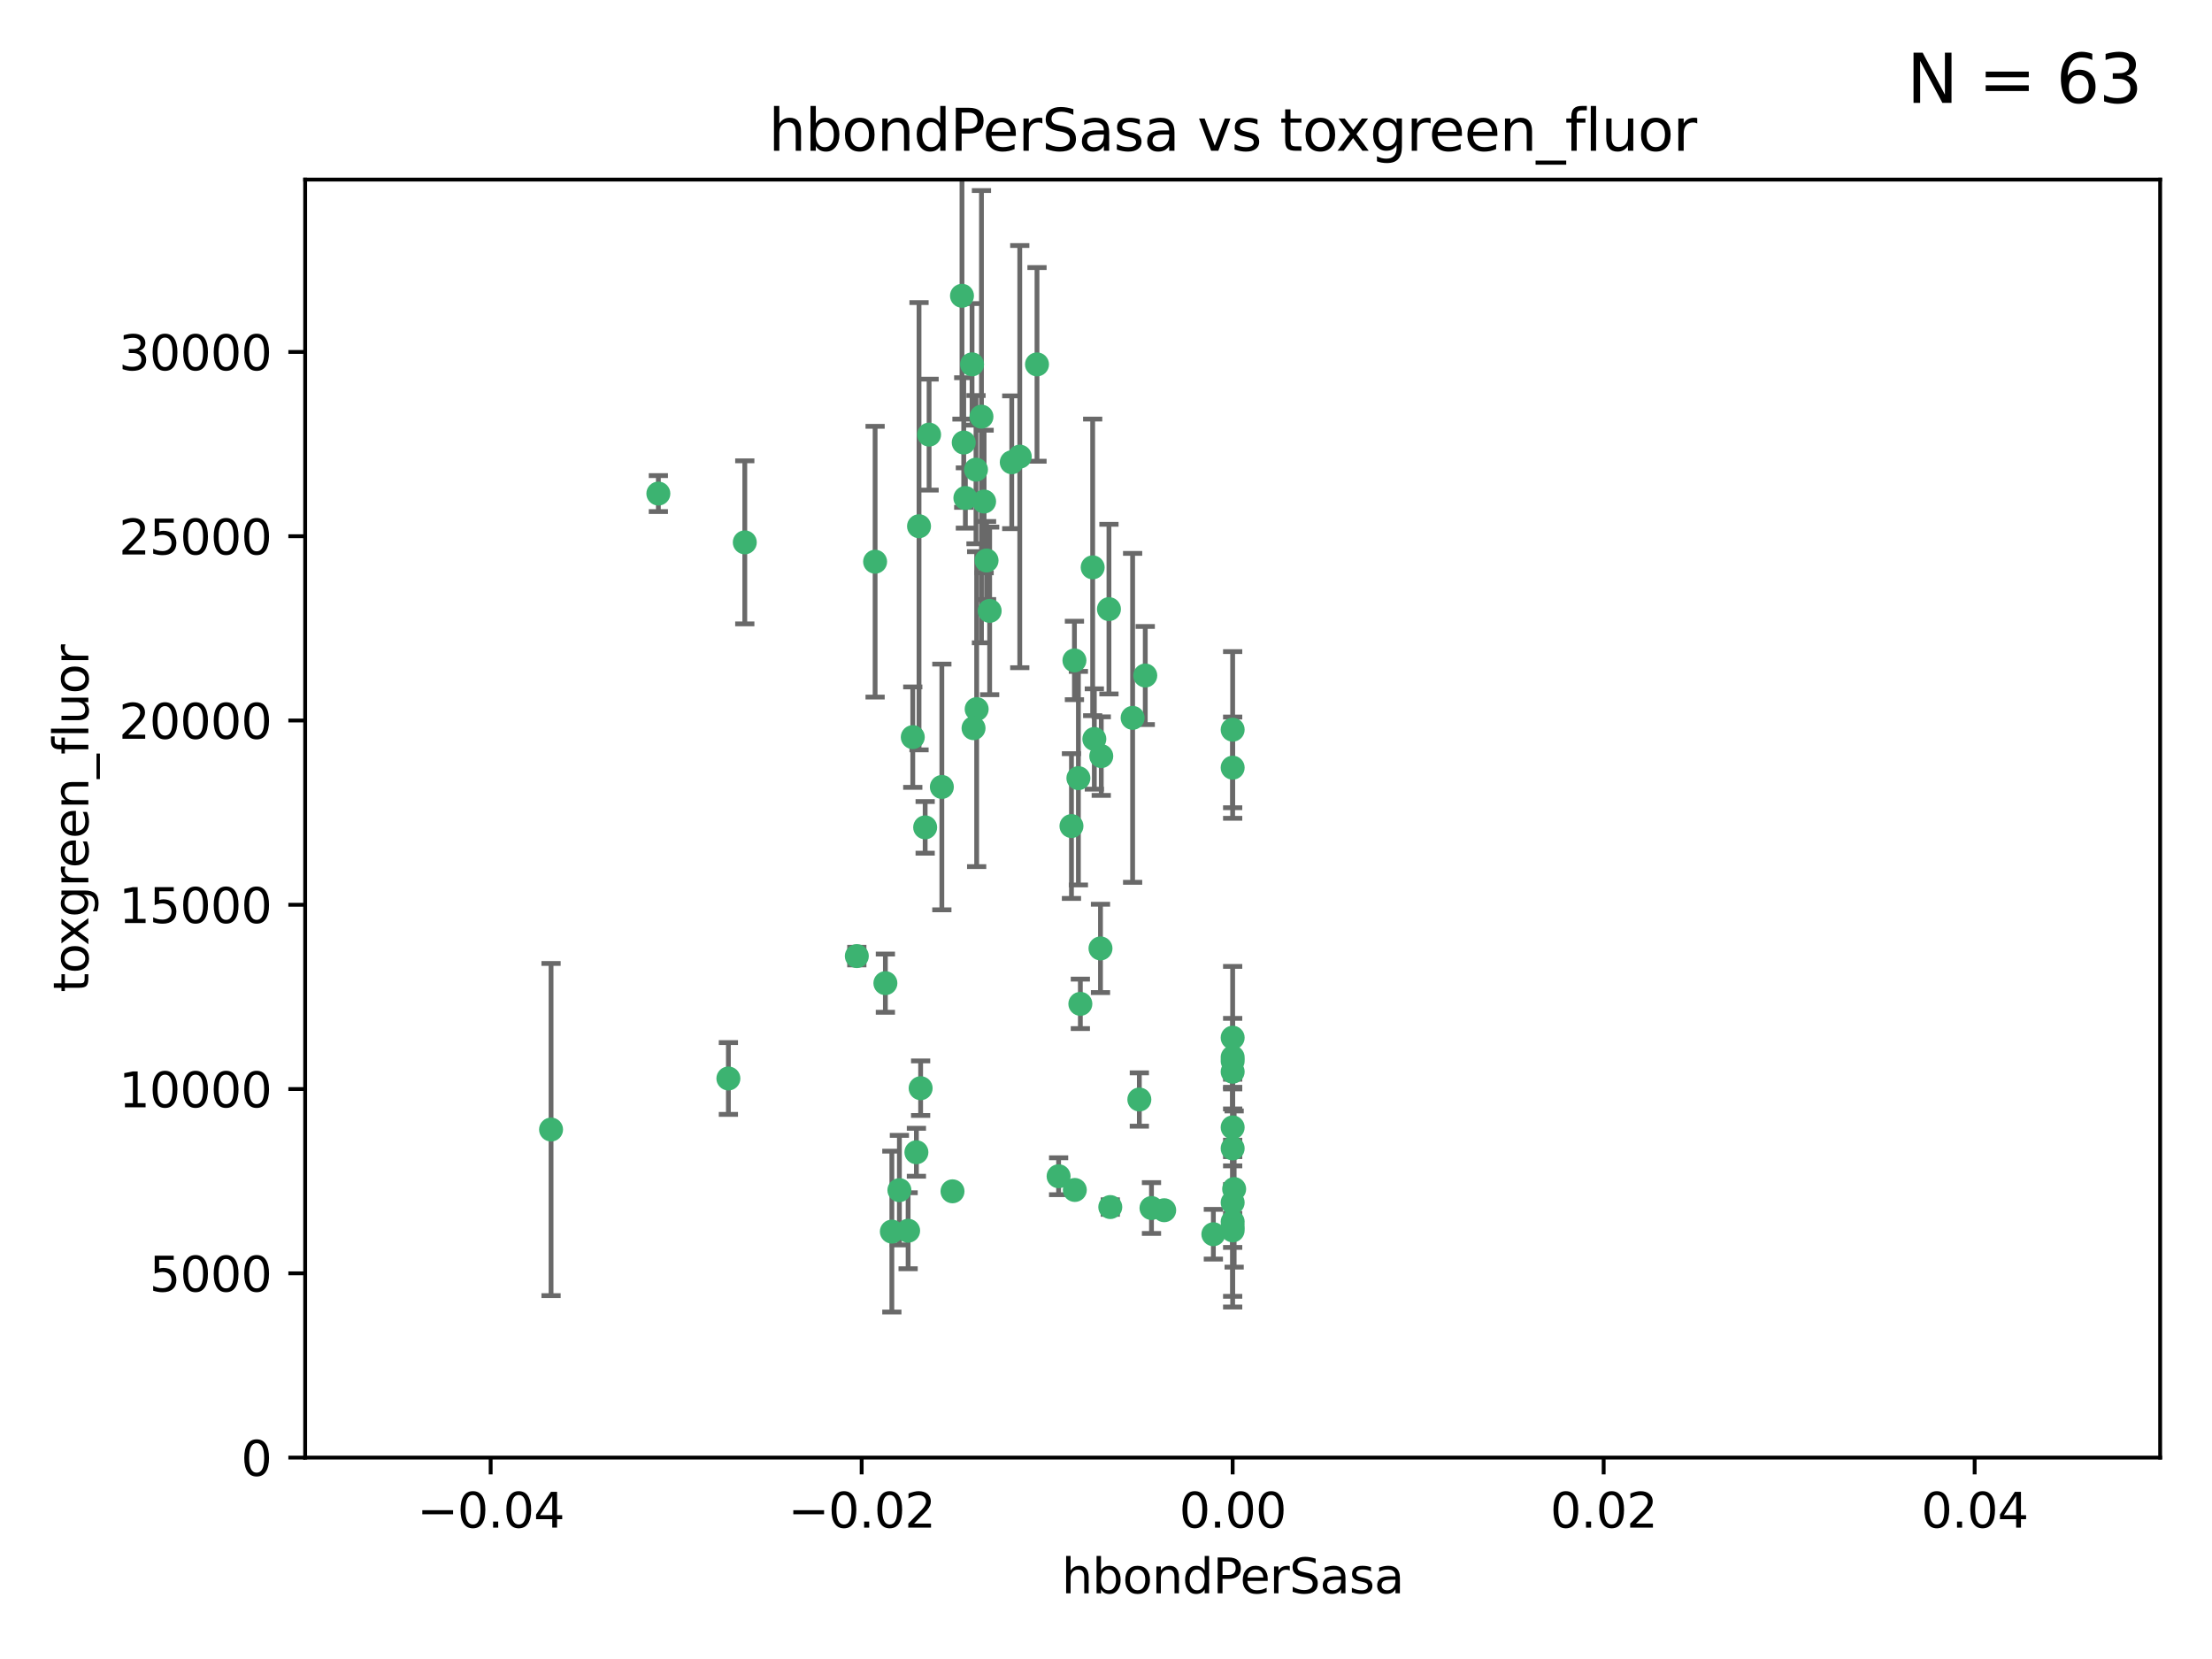 <?xml version="1.0" encoding="utf-8" standalone="no"?>
<!DOCTYPE svg PUBLIC "-//W3C//DTD SVG 1.1//EN"
  "http://www.w3.org/Graphics/SVG/1.1/DTD/svg11.dtd">
<svg xmlns:xlink="http://www.w3.org/1999/xlink" width="460.8pt" height="345.6pt" viewBox="0 0 460.8 345.6" xmlns="http://www.w3.org/2000/svg" version="1.1">
 <defs>
  <style type="text/css">*{stroke-linejoin: round; stroke-linecap: butt}</style>
 </defs>
 <g id="figure_1">
  <g id="patch_1">
   <path d="M 0 345.6 
L 460.8 345.6 
L 460.8 0 
L 0 0 
z
" style="fill: #ffffff"/>
  </g>
  <g id="axes_1">
   <g id="patch_2">
    <path d="M 63.571 303.64 
L 450 303.64 
L 450 37.411 
L 63.571 37.411 
z
" style="fill: #ffffff"/>
   </g>
   <g id="PathCollection_1">
    <defs>
     <path id="mdb8fb2f4ad" d="M 0 1.118 
C 0.297 1.118 0.581 1 0.791 0.791 
C 1 0.581 1.118 0.297 1.118 0 
C 1.118 -0.297 1 -0.581 0.791 -0.791 
C 0.581 -1 0.297 -1.118 0 -1.118 
C -0.297 -1.118 -0.581 -1 -0.791 -0.791 
C -1 -0.581 -1.118 -0.297 -1.118 0 
C -1.118 0.297 -1 0.581 -0.791 0.791 
C -0.581 1 -0.297 1.118 0 1.118 
z
" style="stroke: #3cb371"/>
    </defs>
    <g clip-path="url(#pba4bc3ed6f)">
     <use xlink:href="#mdb8fb2f4ad" x="216.026" y="75.908" style="fill: #3cb371; stroke: #3cb371"/>
     <use xlink:href="#mdb8fb2f4ad" x="200.763" y="92.187" style="fill: #3cb371; stroke: #3cb371"/>
     <use xlink:href="#mdb8fb2f4ad" x="203.319" y="97.835" style="fill: #3cb371; stroke: #3cb371"/>
     <use xlink:href="#mdb8fb2f4ad" x="191.45" y="109.622" style="fill: #3cb371; stroke: #3cb371"/>
     <use xlink:href="#mdb8fb2f4ad" x="155.154" y="112.982" style="fill: #3cb371; stroke: #3cb371"/>
     <use xlink:href="#mdb8fb2f4ad" x="114.795" y="235.304" style="fill: #3cb371; stroke: #3cb371"/>
     <use xlink:href="#mdb8fb2f4ad" x="206.164" y="127.26" style="fill: #3cb371; stroke: #3cb371"/>
     <use xlink:href="#mdb8fb2f4ad" x="202.808" y="151.693" style="fill: #3cb371; stroke: #3cb371"/>
     <use xlink:href="#mdb8fb2f4ad" x="196.206" y="163.936" style="fill: #3cb371; stroke: #3cb371"/>
     <use xlink:href="#mdb8fb2f4ad" x="205.007" y="104.476" style="fill: #3cb371; stroke: #3cb371"/>
     <use xlink:href="#mdb8fb2f4ad" x="201.107" y="103.738" style="fill: #3cb371; stroke: #3cb371"/>
     <use xlink:href="#mdb8fb2f4ad" x="205.518" y="116.762" style="fill: #3cb371; stroke: #3cb371"/>
     <use xlink:href="#mdb8fb2f4ad" x="200.398" y="61.614" style="fill: #3cb371; stroke: #3cb371"/>
     <use xlink:href="#mdb8fb2f4ad" x="210.768" y="96.299" style="fill: #3cb371; stroke: #3cb371"/>
     <use xlink:href="#mdb8fb2f4ad" x="190.148" y="153.559" style="fill: #3cb371; stroke: #3cb371"/>
     <use xlink:href="#mdb8fb2f4ad" x="137.148" y="102.821" style="fill: #3cb371; stroke: #3cb371"/>
     <use xlink:href="#mdb8fb2f4ad" x="225.058" y="209.121" style="fill: #3cb371; stroke: #3cb371"/>
     <use xlink:href="#mdb8fb2f4ad" x="202.496" y="75.9" style="fill: #3cb371; stroke: #3cb371"/>
     <use xlink:href="#mdb8fb2f4ad" x="184.442" y="204.811" style="fill: #3cb371; stroke: #3cb371"/>
     <use xlink:href="#mdb8fb2f4ad" x="182.301" y="117.014" style="fill: #3cb371; stroke: #3cb371"/>
     <use xlink:href="#mdb8fb2f4ad" x="223.825" y="137.58" style="fill: #3cb371; stroke: #3cb371"/>
     <use xlink:href="#mdb8fb2f4ad" x="193.547" y="90.534" style="fill: #3cb371; stroke: #3cb371"/>
     <use xlink:href="#mdb8fb2f4ad" x="227.624" y="118.19" style="fill: #3cb371; stroke: #3cb371"/>
     <use xlink:href="#mdb8fb2f4ad" x="242.524" y="252.113" style="fill: #3cb371; stroke: #3cb371"/>
     <use xlink:href="#mdb8fb2f4ad" x="190.904" y="240.037" style="fill: #3cb371; stroke: #3cb371"/>
     <use xlink:href="#mdb8fb2f4ad" x="237.346" y="229.048" style="fill: #3cb371; stroke: #3cb371"/>
     <use xlink:href="#mdb8fb2f4ad" x="191.785" y="226.692" style="fill: #3cb371; stroke: #3cb371"/>
     <use xlink:href="#mdb8fb2f4ad" x="189.178" y="256.385" style="fill: #3cb371; stroke: #3cb371"/>
     <use xlink:href="#mdb8fb2f4ad" x="204.456" y="86.8" style="fill: #3cb371; stroke: #3cb371"/>
     <use xlink:href="#mdb8fb2f4ad" x="198.424" y="248.172" style="fill: #3cb371; stroke: #3cb371"/>
     <use xlink:href="#mdb8fb2f4ad" x="239.875" y="251.655" style="fill: #3cb371; stroke: #3cb371"/>
     <use xlink:href="#mdb8fb2f4ad" x="256.786" y="255.535" style="fill: #3cb371; stroke: #3cb371"/>
     <use xlink:href="#mdb8fb2f4ad" x="203.457" y="147.723" style="fill: #3cb371; stroke: #3cb371"/>
     <use xlink:href="#mdb8fb2f4ad" x="223.905" y="247.891" style="fill: #3cb371; stroke: #3cb371"/>
     <use xlink:href="#mdb8fb2f4ad" x="178.492" y="199.17" style="fill: #3cb371; stroke: #3cb371"/>
     <use xlink:href="#mdb8fb2f4ad" x="212.436" y="95.121" style="fill: #3cb371; stroke: #3cb371"/>
     <use xlink:href="#mdb8fb2f4ad" x="231.293" y="251.452" style="fill: #3cb371; stroke: #3cb371"/>
     <use xlink:href="#mdb8fb2f4ad" x="220.527" y="245.034" style="fill: #3cb371; stroke: #3cb371"/>
     <use xlink:href="#mdb8fb2f4ad" x="235.946" y="149.542" style="fill: #3cb371; stroke: #3cb371"/>
     <use xlink:href="#mdb8fb2f4ad" x="187.361" y="247.93" style="fill: #3cb371; stroke: #3cb371"/>
     <use xlink:href="#mdb8fb2f4ad" x="227.97" y="153.944" style="fill: #3cb371; stroke: #3cb371"/>
     <use xlink:href="#mdb8fb2f4ad" x="229.414" y="157.513" style="fill: #3cb371; stroke: #3cb371"/>
     <use xlink:href="#mdb8fb2f4ad" x="256.786" y="223.261" style="fill: #3cb371; stroke: #3cb371"/>
     <use xlink:href="#mdb8fb2f4ad" x="223.205" y="172.082" style="fill: #3cb371; stroke: #3cb371"/>
     <use xlink:href="#mdb8fb2f4ad" x="185.789" y="256.562" style="fill: #3cb371; stroke: #3cb371"/>
     <use xlink:href="#mdb8fb2f4ad" x="256.786" y="234.855" style="fill: #3cb371; stroke: #3cb371"/>
     <use xlink:href="#mdb8fb2f4ad" x="192.729" y="172.356" style="fill: #3cb371; stroke: #3cb371"/>
     <use xlink:href="#mdb8fb2f4ad" x="256.786" y="152.004" style="fill: #3cb371; stroke: #3cb371"/>
     <use xlink:href="#mdb8fb2f4ad" x="231.015" y="126.892" style="fill: #3cb371; stroke: #3cb371"/>
     <use xlink:href="#mdb8fb2f4ad" x="257.097" y="247.697" style="fill: #3cb371; stroke: #3cb371"/>
     <use xlink:href="#mdb8fb2f4ad" x="256.786" y="254.514" style="fill: #3cb371; stroke: #3cb371"/>
     <use xlink:href="#mdb8fb2f4ad" x="256.786" y="216.17" style="fill: #3cb371; stroke: #3cb371"/>
     <use xlink:href="#mdb8fb2f4ad" x="224.65" y="162.105" style="fill: #3cb371; stroke: #3cb371"/>
     <use xlink:href="#mdb8fb2f4ad" x="238.58" y="140.722" style="fill: #3cb371; stroke: #3cb371"/>
     <use xlink:href="#mdb8fb2f4ad" x="229.252" y="197.571" style="fill: #3cb371; stroke: #3cb371"/>
     <use xlink:href="#mdb8fb2f4ad" x="252.766" y="257.112" style="fill: #3cb371; stroke: #3cb371"/>
     <use xlink:href="#mdb8fb2f4ad" x="256.786" y="159.917" style="fill: #3cb371; stroke: #3cb371"/>
     <use xlink:href="#mdb8fb2f4ad" x="256.786" y="221.023" style="fill: #3cb371; stroke: #3cb371"/>
     <use xlink:href="#mdb8fb2f4ad" x="151.737" y="224.667" style="fill: #3cb371; stroke: #3cb371"/>
     <use xlink:href="#mdb8fb2f4ad" x="256.786" y="239.234" style="fill: #3cb371; stroke: #3cb371"/>
     <use xlink:href="#mdb8fb2f4ad" x="256.786" y="250.509" style="fill: #3cb371; stroke: #3cb371"/>
     <use xlink:href="#mdb8fb2f4ad" x="256.786" y="220.252" style="fill: #3cb371; stroke: #3cb371"/>
     <use xlink:href="#mdb8fb2f4ad" x="256.786" y="256.316" style="fill: #3cb371; stroke: #3cb371"/>
    </g>
   </g>
   <g id="matplotlib.axis_1">
    <g id="xtick_1">
     <g id="line2d_1">
      <defs>
       <path id="m984795af3d" d="M 0 0 
L 0 3.5 
" style="stroke: #000000; stroke-width: 0.8"/>
      </defs>
      <g>
       <use xlink:href="#m984795af3d" x="102.214" y="303.64" style="stroke: #000000; stroke-width: 0.8"/>
      </g>
     </g>
     <g id="text_1">
      <!-- −0.04 -->
      <g transform="translate(86.891 318.238)scale(0.1 -0.1)">
       <defs>
        <path id="DejaVuSans-2212" d="M 678 2272 
L 4684 2272 
L 4684 1741 
L 678 1741 
L 678 2272 
z
" transform="scale(0.016)"/>
        <path id="DejaVuSans-30" d="M 2034 4250 
Q 1547 4250 1301 3770 
Q 1056 3291 1056 2328 
Q 1056 1369 1301 889 
Q 1547 409 2034 409 
Q 2525 409 2770 889 
Q 3016 1369 3016 2328 
Q 3016 3291 2770 3770 
Q 2525 4250 2034 4250 
z
M 2034 4750 
Q 2819 4750 3233 4129 
Q 3647 3509 3647 2328 
Q 3647 1150 3233 529 
Q 2819 -91 2034 -91 
Q 1250 -91 836 529 
Q 422 1150 422 2328 
Q 422 3509 836 4129 
Q 1250 4750 2034 4750 
z
" transform="scale(0.016)"/>
        <path id="DejaVuSans-2e" d="M 684 794 
L 1344 794 
L 1344 0 
L 684 0 
L 684 794 
z
" transform="scale(0.016)"/>
        <path id="DejaVuSans-34" d="M 2419 4116 
L 825 1625 
L 2419 1625 
L 2419 4116 
z
M 2253 4666 
L 3047 4666 
L 3047 1625 
L 3713 1625 
L 3713 1100 
L 3047 1100 
L 3047 0 
L 2419 0 
L 2419 1100 
L 313 1100 
L 313 1709 
L 2253 4666 
z
" transform="scale(0.016)"/>
       </defs>
       <use xlink:href="#DejaVuSans-2212"/>
       <use xlink:href="#DejaVuSans-30" x="83.789"/>
       <use xlink:href="#DejaVuSans-2e" x="147.412"/>
       <use xlink:href="#DejaVuSans-30" x="179.199"/>
       <use xlink:href="#DejaVuSans-34" x="242.822"/>
      </g>
     </g>
    </g>
    <g id="xtick_2">
     <g id="line2d_2">
      <g>
       <use xlink:href="#m984795af3d" x="179.5" y="303.64" style="stroke: #000000; stroke-width: 0.8"/>
      </g>
     </g>
     <g id="text_2">
      <!-- −0.02 -->
      <g transform="translate(164.177 318.238)scale(0.1 -0.1)">
       <defs>
        <path id="DejaVuSans-32" d="M 1228 531 
L 3431 531 
L 3431 0 
L 469 0 
L 469 531 
Q 828 903 1448 1529 
Q 2069 2156 2228 2338 
Q 2531 2678 2651 2914 
Q 2772 3150 2772 3378 
Q 2772 3750 2511 3984 
Q 2250 4219 1831 4219 
Q 1534 4219 1204 4116 
Q 875 4013 500 3803 
L 500 4441 
Q 881 4594 1212 4672 
Q 1544 4750 1819 4750 
Q 2544 4750 2975 4387 
Q 3406 4025 3406 3419 
Q 3406 3131 3298 2873 
Q 3191 2616 2906 2266 
Q 2828 2175 2409 1742 
Q 1991 1309 1228 531 
z
" transform="scale(0.016)"/>
       </defs>
       <use xlink:href="#DejaVuSans-2212"/>
       <use xlink:href="#DejaVuSans-30" x="83.789"/>
       <use xlink:href="#DejaVuSans-2e" x="147.412"/>
       <use xlink:href="#DejaVuSans-30" x="179.199"/>
       <use xlink:href="#DejaVuSans-32" x="242.822"/>
      </g>
     </g>
    </g>
    <g id="xtick_3">
     <g id="line2d_3">
      <g>
       <use xlink:href="#m984795af3d" x="256.786" y="303.64" style="stroke: #000000; stroke-width: 0.8"/>
      </g>
     </g>
     <g id="text_3">
      <!-- 0.00 -->
      <g transform="translate(245.653 318.238)scale(0.1 -0.1)">
       <use xlink:href="#DejaVuSans-30"/>
       <use xlink:href="#DejaVuSans-2e" x="63.623"/>
       <use xlink:href="#DejaVuSans-30" x="95.41"/>
       <use xlink:href="#DejaVuSans-30" x="159.033"/>
      </g>
     </g>
    </g>
    <g id="xtick_4">
     <g id="line2d_4">
      <g>
       <use xlink:href="#m984795af3d" x="334.071" y="303.64" style="stroke: #000000; stroke-width: 0.8"/>
      </g>
     </g>
     <g id="text_4">
      <!-- 0.02 -->
      <g transform="translate(322.939 318.238)scale(0.1 -0.1)">
       <use xlink:href="#DejaVuSans-30"/>
       <use xlink:href="#DejaVuSans-2e" x="63.623"/>
       <use xlink:href="#DejaVuSans-30" x="95.41"/>
       <use xlink:href="#DejaVuSans-32" x="159.033"/>
      </g>
     </g>
    </g>
    <g id="xtick_5">
     <g id="line2d_5">
      <g>
       <use xlink:href="#m984795af3d" x="411.357" y="303.64" style="stroke: #000000; stroke-width: 0.8"/>
      </g>
     </g>
     <g id="text_5">
      <!-- 0.04 -->
      <g transform="translate(400.224 318.238)scale(0.1 -0.1)">
       <use xlink:href="#DejaVuSans-30"/>
       <use xlink:href="#DejaVuSans-2e" x="63.623"/>
       <use xlink:href="#DejaVuSans-30" x="95.41"/>
       <use xlink:href="#DejaVuSans-34" x="159.033"/>
      </g>
     </g>
    </g>
    <g id="text_6">
     <!-- hbondPerSasa -->
     <g transform="translate(221.168 331.917)scale(0.1 -0.1)">
      <defs>
       <path id="DejaVuSans-68" d="M 3513 2113 
L 3513 0 
L 2938 0 
L 2938 2094 
Q 2938 2591 2744 2837 
Q 2550 3084 2163 3084 
Q 1697 3084 1428 2787 
Q 1159 2491 1159 1978 
L 1159 0 
L 581 0 
L 581 4863 
L 1159 4863 
L 1159 2956 
Q 1366 3272 1645 3428 
Q 1925 3584 2291 3584 
Q 2894 3584 3203 3211 
Q 3513 2838 3513 2113 
z
" transform="scale(0.016)"/>
       <path id="DejaVuSans-62" d="M 3116 1747 
Q 3116 2381 2855 2742 
Q 2594 3103 2138 3103 
Q 1681 3103 1420 2742 
Q 1159 2381 1159 1747 
Q 1159 1113 1420 752 
Q 1681 391 2138 391 
Q 2594 391 2855 752 
Q 3116 1113 3116 1747 
z
M 1159 2969 
Q 1341 3281 1617 3432 
Q 1894 3584 2278 3584 
Q 2916 3584 3314 3078 
Q 3713 2572 3713 1747 
Q 3713 922 3314 415 
Q 2916 -91 2278 -91 
Q 1894 -91 1617 61 
Q 1341 213 1159 525 
L 1159 0 
L 581 0 
L 581 4863 
L 1159 4863 
L 1159 2969 
z
" transform="scale(0.016)"/>
       <path id="DejaVuSans-6f" d="M 1959 3097 
Q 1497 3097 1228 2736 
Q 959 2375 959 1747 
Q 959 1119 1226 758 
Q 1494 397 1959 397 
Q 2419 397 2687 759 
Q 2956 1122 2956 1747 
Q 2956 2369 2687 2733 
Q 2419 3097 1959 3097 
z
M 1959 3584 
Q 2709 3584 3137 3096 
Q 3566 2609 3566 1747 
Q 3566 888 3137 398 
Q 2709 -91 1959 -91 
Q 1206 -91 779 398 
Q 353 888 353 1747 
Q 353 2609 779 3096 
Q 1206 3584 1959 3584 
z
" transform="scale(0.016)"/>
       <path id="DejaVuSans-6e" d="M 3513 2113 
L 3513 0 
L 2938 0 
L 2938 2094 
Q 2938 2591 2744 2837 
Q 2550 3084 2163 3084 
Q 1697 3084 1428 2787 
Q 1159 2491 1159 1978 
L 1159 0 
L 581 0 
L 581 3500 
L 1159 3500 
L 1159 2956 
Q 1366 3272 1645 3428 
Q 1925 3584 2291 3584 
Q 2894 3584 3203 3211 
Q 3513 2838 3513 2113 
z
" transform="scale(0.016)"/>
       <path id="DejaVuSans-64" d="M 2906 2969 
L 2906 4863 
L 3481 4863 
L 3481 0 
L 2906 0 
L 2906 525 
Q 2725 213 2448 61 
Q 2172 -91 1784 -91 
Q 1150 -91 751 415 
Q 353 922 353 1747 
Q 353 2572 751 3078 
Q 1150 3584 1784 3584 
Q 2172 3584 2448 3432 
Q 2725 3281 2906 2969 
z
M 947 1747 
Q 947 1113 1208 752 
Q 1469 391 1925 391 
Q 2381 391 2643 752 
Q 2906 1113 2906 1747 
Q 2906 2381 2643 2742 
Q 2381 3103 1925 3103 
Q 1469 3103 1208 2742 
Q 947 2381 947 1747 
z
" transform="scale(0.016)"/>
       <path id="DejaVuSans-50" d="M 1259 4147 
L 1259 2394 
L 2053 2394 
Q 2494 2394 2734 2622 
Q 2975 2850 2975 3272 
Q 2975 3691 2734 3919 
Q 2494 4147 2053 4147 
L 1259 4147 
z
M 628 4666 
L 2053 4666 
Q 2838 4666 3239 4311 
Q 3641 3956 3641 3272 
Q 3641 2581 3239 2228 
Q 2838 1875 2053 1875 
L 1259 1875 
L 1259 0 
L 628 0 
L 628 4666 
z
" transform="scale(0.016)"/>
       <path id="DejaVuSans-65" d="M 3597 1894 
L 3597 1613 
L 953 1613 
Q 991 1019 1311 708 
Q 1631 397 2203 397 
Q 2534 397 2845 478 
Q 3156 559 3463 722 
L 3463 178 
Q 3153 47 2828 -22 
Q 2503 -91 2169 -91 
Q 1331 -91 842 396 
Q 353 884 353 1716 
Q 353 2575 817 3079 
Q 1281 3584 2069 3584 
Q 2775 3584 3186 3129 
Q 3597 2675 3597 1894 
z
M 3022 2063 
Q 3016 2534 2758 2815 
Q 2500 3097 2075 3097 
Q 1594 3097 1305 2825 
Q 1016 2553 972 2059 
L 3022 2063 
z
" transform="scale(0.016)"/>
       <path id="DejaVuSans-72" d="M 2631 2963 
Q 2534 3019 2420 3045 
Q 2306 3072 2169 3072 
Q 1681 3072 1420 2755 
Q 1159 2438 1159 1844 
L 1159 0 
L 581 0 
L 581 3500 
L 1159 3500 
L 1159 2956 
Q 1341 3275 1631 3429 
Q 1922 3584 2338 3584 
Q 2397 3584 2469 3576 
Q 2541 3569 2628 3553 
L 2631 2963 
z
" transform="scale(0.016)"/>
       <path id="DejaVuSans-53" d="M 3425 4513 
L 3425 3897 
Q 3066 4069 2747 4153 
Q 2428 4238 2131 4238 
Q 1616 4238 1336 4038 
Q 1056 3838 1056 3469 
Q 1056 3159 1242 3001 
Q 1428 2844 1947 2747 
L 2328 2669 
Q 3034 2534 3370 2195 
Q 3706 1856 3706 1288 
Q 3706 609 3251 259 
Q 2797 -91 1919 -91 
Q 1588 -91 1214 -16 
Q 841 59 441 206 
L 441 856 
Q 825 641 1194 531 
Q 1563 422 1919 422 
Q 2459 422 2753 634 
Q 3047 847 3047 1241 
Q 3047 1584 2836 1778 
Q 2625 1972 2144 2069 
L 1759 2144 
Q 1053 2284 737 2584 
Q 422 2884 422 3419 
Q 422 4038 858 4394 
Q 1294 4750 2059 4750 
Q 2388 4750 2728 4690 
Q 3069 4631 3425 4513 
z
" transform="scale(0.016)"/>
       <path id="DejaVuSans-61" d="M 2194 1759 
Q 1497 1759 1228 1600 
Q 959 1441 959 1056 
Q 959 750 1161 570 
Q 1363 391 1709 391 
Q 2188 391 2477 730 
Q 2766 1069 2766 1631 
L 2766 1759 
L 2194 1759 
z
M 3341 1997 
L 3341 0 
L 2766 0 
L 2766 531 
Q 2569 213 2275 61 
Q 1981 -91 1556 -91 
Q 1019 -91 701 211 
Q 384 513 384 1019 
Q 384 1609 779 1909 
Q 1175 2209 1959 2209 
L 2766 2209 
L 2766 2266 
Q 2766 2663 2505 2880 
Q 2244 3097 1772 3097 
Q 1472 3097 1187 3025 
Q 903 2953 641 2809 
L 641 3341 
Q 956 3463 1253 3523 
Q 1550 3584 1831 3584 
Q 2591 3584 2966 3190 
Q 3341 2797 3341 1997 
z
" transform="scale(0.016)"/>
       <path id="DejaVuSans-73" d="M 2834 3397 
L 2834 2853 
Q 2591 2978 2328 3040 
Q 2066 3103 1784 3103 
Q 1356 3103 1142 2972 
Q 928 2841 928 2578 
Q 928 2378 1081 2264 
Q 1234 2150 1697 2047 
L 1894 2003 
Q 2506 1872 2764 1633 
Q 3022 1394 3022 966 
Q 3022 478 2636 193 
Q 2250 -91 1575 -91 
Q 1294 -91 989 -36 
Q 684 19 347 128 
L 347 722 
Q 666 556 975 473 
Q 1284 391 1588 391 
Q 1994 391 2212 530 
Q 2431 669 2431 922 
Q 2431 1156 2273 1281 
Q 2116 1406 1581 1522 
L 1381 1569 
Q 847 1681 609 1914 
Q 372 2147 372 2553 
Q 372 3047 722 3315 
Q 1072 3584 1716 3584 
Q 2034 3584 2315 3537 
Q 2597 3491 2834 3397 
z
" transform="scale(0.016)"/>
      </defs>
      <use xlink:href="#DejaVuSans-68"/>
      <use xlink:href="#DejaVuSans-62" x="63.379"/>
      <use xlink:href="#DejaVuSans-6f" x="126.855"/>
      <use xlink:href="#DejaVuSans-6e" x="188.037"/>
      <use xlink:href="#DejaVuSans-64" x="251.416"/>
      <use xlink:href="#DejaVuSans-50" x="314.893"/>
      <use xlink:href="#DejaVuSans-65" x="371.57"/>
      <use xlink:href="#DejaVuSans-72" x="433.094"/>
      <use xlink:href="#DejaVuSans-53" x="474.207"/>
      <use xlink:href="#DejaVuSans-61" x="537.684"/>
      <use xlink:href="#DejaVuSans-73" x="598.963"/>
      <use xlink:href="#DejaVuSans-61" x="651.062"/>
     </g>
    </g>
   </g>
   <g id="matplotlib.axis_2">
    <g id="ytick_1">
     <g id="line2d_6">
      <defs>
       <path id="m5631f40861" d="M 0 0 
L -3.5 0 
" style="stroke: #000000; stroke-width: 0.8"/>
      </defs>
      <g>
       <use xlink:href="#m5631f40861" x="63.571" y="303.64" style="stroke: #000000; stroke-width: 0.8"/>
      </g>
     </g>
     <g id="text_7">
      <!-- 0 -->
      <g transform="translate(50.209 307.439)scale(0.1 -0.1)">
       <use xlink:href="#DejaVuSans-30"/>
      </g>
     </g>
    </g>
    <g id="ytick_2">
     <g id="line2d_7">
      <g>
       <use xlink:href="#m5631f40861" x="63.571" y="265.253" style="stroke: #000000; stroke-width: 0.8"/>
      </g>
     </g>
     <g id="text_8">
      <!-- 5000 -->
      <g transform="translate(31.121 269.052)scale(0.1 -0.1)">
       <defs>
        <path id="DejaVuSans-35" d="M 691 4666 
L 3169 4666 
L 3169 4134 
L 1269 4134 
L 1269 2991 
Q 1406 3038 1543 3061 
Q 1681 3084 1819 3084 
Q 2600 3084 3056 2656 
Q 3513 2228 3513 1497 
Q 3513 744 3044 326 
Q 2575 -91 1722 -91 
Q 1428 -91 1123 -41 
Q 819 9 494 109 
L 494 744 
Q 775 591 1075 516 
Q 1375 441 1709 441 
Q 2250 441 2565 725 
Q 2881 1009 2881 1497 
Q 2881 1984 2565 2268 
Q 2250 2553 1709 2553 
Q 1456 2553 1204 2497 
Q 953 2441 691 2322 
L 691 4666 
z
" transform="scale(0.016)"/>
       </defs>
       <use xlink:href="#DejaVuSans-35"/>
       <use xlink:href="#DejaVuSans-30" x="63.623"/>
       <use xlink:href="#DejaVuSans-30" x="127.246"/>
       <use xlink:href="#DejaVuSans-30" x="190.869"/>
      </g>
     </g>
    </g>
    <g id="ytick_3">
     <g id="line2d_8">
      <g>
       <use xlink:href="#m5631f40861" x="63.571" y="226.866" style="stroke: #000000; stroke-width: 0.8"/>
      </g>
     </g>
     <g id="text_9">
      <!-- 10000 -->
      <g transform="translate(24.759 230.665)scale(0.1 -0.1)">
       <defs>
        <path id="DejaVuSans-31" d="M 794 531 
L 1825 531 
L 1825 4091 
L 703 3866 
L 703 4441 
L 1819 4666 
L 2450 4666 
L 2450 531 
L 3481 531 
L 3481 0 
L 794 0 
L 794 531 
z
" transform="scale(0.016)"/>
       </defs>
       <use xlink:href="#DejaVuSans-31"/>
       <use xlink:href="#DejaVuSans-30" x="63.623"/>
       <use xlink:href="#DejaVuSans-30" x="127.246"/>
       <use xlink:href="#DejaVuSans-30" x="190.869"/>
       <use xlink:href="#DejaVuSans-30" x="254.492"/>
      </g>
     </g>
    </g>
    <g id="ytick_4">
     <g id="line2d_9">
      <g>
       <use xlink:href="#m5631f40861" x="63.571" y="188.479" style="stroke: #000000; stroke-width: 0.8"/>
      </g>
     </g>
     <g id="text_10">
      <!-- 15000 -->
      <g transform="translate(24.759 192.278)scale(0.1 -0.1)">
       <use xlink:href="#DejaVuSans-31"/>
       <use xlink:href="#DejaVuSans-35" x="63.623"/>
       <use xlink:href="#DejaVuSans-30" x="127.246"/>
       <use xlink:href="#DejaVuSans-30" x="190.869"/>
       <use xlink:href="#DejaVuSans-30" x="254.492"/>
      </g>
     </g>
    </g>
    <g id="ytick_5">
     <g id="line2d_10">
      <g>
       <use xlink:href="#m5631f40861" x="63.571" y="150.092" style="stroke: #000000; stroke-width: 0.8"/>
      </g>
     </g>
     <g id="text_11">
      <!-- 20000 -->
      <g transform="translate(24.759 153.891)scale(0.1 -0.1)">
       <use xlink:href="#DejaVuSans-32"/>
       <use xlink:href="#DejaVuSans-30" x="63.623"/>
       <use xlink:href="#DejaVuSans-30" x="127.246"/>
       <use xlink:href="#DejaVuSans-30" x="190.869"/>
       <use xlink:href="#DejaVuSans-30" x="254.492"/>
      </g>
     </g>
    </g>
    <g id="ytick_6">
     <g id="line2d_11">
      <g>
       <use xlink:href="#m5631f40861" x="63.571" y="111.705" style="stroke: #000000; stroke-width: 0.8"/>
      </g>
     </g>
     <g id="text_12">
      <!-- 25000 -->
      <g transform="translate(24.759 115.504)scale(0.1 -0.1)">
       <use xlink:href="#DejaVuSans-32"/>
       <use xlink:href="#DejaVuSans-35" x="63.623"/>
       <use xlink:href="#DejaVuSans-30" x="127.246"/>
       <use xlink:href="#DejaVuSans-30" x="190.869"/>
       <use xlink:href="#DejaVuSans-30" x="254.492"/>
      </g>
     </g>
    </g>
    <g id="ytick_7">
     <g id="line2d_12">
      <g>
       <use xlink:href="#m5631f40861" x="63.571" y="73.317" style="stroke: #000000; stroke-width: 0.8"/>
      </g>
     </g>
     <g id="text_13">
      <!-- 30000 -->
      <g transform="translate(24.759 77.117)scale(0.1 -0.1)">
       <defs>
        <path id="DejaVuSans-33" d="M 2597 2516 
Q 3050 2419 3304 2112 
Q 3559 1806 3559 1356 
Q 3559 666 3084 287 
Q 2609 -91 1734 -91 
Q 1441 -91 1130 -33 
Q 819 25 488 141 
L 488 750 
Q 750 597 1062 519 
Q 1375 441 1716 441 
Q 2309 441 2620 675 
Q 2931 909 2931 1356 
Q 2931 1769 2642 2001 
Q 2353 2234 1838 2234 
L 1294 2234 
L 1294 2753 
L 1863 2753 
Q 2328 2753 2575 2939 
Q 2822 3125 2822 3475 
Q 2822 3834 2567 4026 
Q 2313 4219 1838 4219 
Q 1578 4219 1281 4162 
Q 984 4106 628 3988 
L 628 4550 
Q 988 4650 1302 4700 
Q 1616 4750 1894 4750 
Q 2613 4750 3031 4423 
Q 3450 4097 3450 3541 
Q 3450 3153 3228 2886 
Q 3006 2619 2597 2516 
z
" transform="scale(0.016)"/>
       </defs>
       <use xlink:href="#DejaVuSans-33"/>
       <use xlink:href="#DejaVuSans-30" x="63.623"/>
       <use xlink:href="#DejaVuSans-30" x="127.246"/>
       <use xlink:href="#DejaVuSans-30" x="190.869"/>
       <use xlink:href="#DejaVuSans-30" x="254.492"/>
      </g>
     </g>
    </g>
    <g id="text_14">
     <!-- toxgreen_fluor -->
     <g transform="translate(18.401 206.72)rotate(-90)scale(0.1 -0.1)">
      <defs>
       <path id="DejaVuSans-74" d="M 1172 4494 
L 1172 3500 
L 2356 3500 
L 2356 3053 
L 1172 3053 
L 1172 1153 
Q 1172 725 1289 603 
Q 1406 481 1766 481 
L 2356 481 
L 2356 0 
L 1766 0 
Q 1100 0 847 248 
Q 594 497 594 1153 
L 594 3053 
L 172 3053 
L 172 3500 
L 594 3500 
L 594 4494 
L 1172 4494 
z
" transform="scale(0.016)"/>
       <path id="DejaVuSans-78" d="M 3513 3500 
L 2247 1797 
L 3578 0 
L 2900 0 
L 1881 1375 
L 863 0 
L 184 0 
L 1544 1831 
L 300 3500 
L 978 3500 
L 1906 2253 
L 2834 3500 
L 3513 3500 
z
" transform="scale(0.016)"/>
       <path id="DejaVuSans-67" d="M 2906 1791 
Q 2906 2416 2648 2759 
Q 2391 3103 1925 3103 
Q 1463 3103 1205 2759 
Q 947 2416 947 1791 
Q 947 1169 1205 825 
Q 1463 481 1925 481 
Q 2391 481 2648 825 
Q 2906 1169 2906 1791 
z
M 3481 434 
Q 3481 -459 3084 -895 
Q 2688 -1331 1869 -1331 
Q 1566 -1331 1297 -1286 
Q 1028 -1241 775 -1147 
L 775 -588 
Q 1028 -725 1275 -790 
Q 1522 -856 1778 -856 
Q 2344 -856 2625 -561 
Q 2906 -266 2906 331 
L 2906 616 
Q 2728 306 2450 153 
Q 2172 0 1784 0 
Q 1141 0 747 490 
Q 353 981 353 1791 
Q 353 2603 747 3093 
Q 1141 3584 1784 3584 
Q 2172 3584 2450 3431 
Q 2728 3278 2906 2969 
L 2906 3500 
L 3481 3500 
L 3481 434 
z
" transform="scale(0.016)"/>
       <path id="DejaVuSans-5f" d="M 3263 -1063 
L 3263 -1509 
L -63 -1509 
L -63 -1063 
L 3263 -1063 
z
" transform="scale(0.016)"/>
       <path id="DejaVuSans-66" d="M 2375 4863 
L 2375 4384 
L 1825 4384 
Q 1516 4384 1395 4259 
Q 1275 4134 1275 3809 
L 1275 3500 
L 2222 3500 
L 2222 3053 
L 1275 3053 
L 1275 0 
L 697 0 
L 697 3053 
L 147 3053 
L 147 3500 
L 697 3500 
L 697 3744 
Q 697 4328 969 4595 
Q 1241 4863 1831 4863 
L 2375 4863 
z
" transform="scale(0.016)"/>
       <path id="DejaVuSans-6c" d="M 603 4863 
L 1178 4863 
L 1178 0 
L 603 0 
L 603 4863 
z
" transform="scale(0.016)"/>
       <path id="DejaVuSans-75" d="M 544 1381 
L 544 3500 
L 1119 3500 
L 1119 1403 
Q 1119 906 1312 657 
Q 1506 409 1894 409 
Q 2359 409 2629 706 
Q 2900 1003 2900 1516 
L 2900 3500 
L 3475 3500 
L 3475 0 
L 2900 0 
L 2900 538 
Q 2691 219 2414 64 
Q 2138 -91 1772 -91 
Q 1169 -91 856 284 
Q 544 659 544 1381 
z
M 1991 3584 
L 1991 3584 
z
" transform="scale(0.016)"/>
      </defs>
      <use xlink:href="#DejaVuSans-74"/>
      <use xlink:href="#DejaVuSans-6f" x="39.209"/>
      <use xlink:href="#DejaVuSans-78" x="97.266"/>
      <use xlink:href="#DejaVuSans-67" x="156.445"/>
      <use xlink:href="#DejaVuSans-72" x="219.922"/>
      <use xlink:href="#DejaVuSans-65" x="258.785"/>
      <use xlink:href="#DejaVuSans-65" x="320.309"/>
      <use xlink:href="#DejaVuSans-6e" x="381.832"/>
      <use xlink:href="#DejaVuSans-5f" x="445.211"/>
      <use xlink:href="#DejaVuSans-66" x="495.211"/>
      <use xlink:href="#DejaVuSans-6c" x="530.416"/>
      <use xlink:href="#DejaVuSans-75" x="558.199"/>
      <use xlink:href="#DejaVuSans-6f" x="621.578"/>
      <use xlink:href="#DejaVuSans-72" x="682.76"/>
     </g>
    </g>
   </g>
   <g id="LineCollection_1">
    <path d="M 216.026 96.079 
L 216.026 55.738 
" clip-path="url(#pba4bc3ed6f)" style="fill: none; stroke: #696969"/>
    <path d="M 200.763 105.69 
L 200.763 78.685 
" clip-path="url(#pba4bc3ed6f)" style="fill: none; stroke: #696969"/>
    <path d="M 203.319 113.277 
L 203.319 82.393 
" clip-path="url(#pba4bc3ed6f)" style="fill: none; stroke: #696969"/>
    <path d="M 191.45 156.211 
L 191.45 63.032 
" clip-path="url(#pba4bc3ed6f)" style="fill: none; stroke: #696969"/>
    <path d="M 155.154 129.961 
L 155.154 96.004 
" clip-path="url(#pba4bc3ed6f)" style="fill: none; stroke: #696969"/>
    <path d="M 114.795 269.906 
L 114.795 200.702 
" clip-path="url(#pba4bc3ed6f)" style="fill: none; stroke: #696969"/>
    <path d="M 206.164 144.714 
L 206.164 109.807 
" clip-path="url(#pba4bc3ed6f)" style="fill: none; stroke: #696969"/>
    <path d="M 202.808 152.217 
L 202.808 151.168 
" clip-path="url(#pba4bc3ed6f)" style="fill: none; stroke: #696969"/>
    <path d="M 196.206 189.529 
L 196.206 138.343 
" clip-path="url(#pba4bc3ed6f)" style="fill: none; stroke: #696969"/>
    <path d="M 205.007 119.328 
L 205.007 89.623 
" clip-path="url(#pba4bc3ed6f)" style="fill: none; stroke: #696969"/>
    <path d="M 201.107 110.014 
L 201.107 97.461 
" clip-path="url(#pba4bc3ed6f)" style="fill: none; stroke: #696969"/>
    <path d="M 205.518 124.89 
L 205.518 108.635 
" clip-path="url(#pba4bc3ed6f)" style="fill: none; stroke: #696969"/>
    <path d="M 200.398 87.306 
L 200.398 35.922 
" clip-path="url(#pba4bc3ed6f)" style="fill: none; stroke: #696969"/>
    <path d="M 210.768 110.125 
L 210.768 82.473 
" clip-path="url(#pba4bc3ed6f)" style="fill: none; stroke: #696969"/>
    <path d="M 190.148 164.019 
L 190.148 143.098 
" clip-path="url(#pba4bc3ed6f)" style="fill: none; stroke: #696969"/>
    <path d="M 137.148 106.565 
L 137.148 99.077 
" clip-path="url(#pba4bc3ed6f)" style="fill: none; stroke: #696969"/>
    <path d="M 225.058 214.275 
L 225.058 203.967 
" clip-path="url(#pba4bc3ed6f)" style="fill: none; stroke: #696969"/>
    <path d="M 202.496 88.56 
L 202.496 63.241 
" clip-path="url(#pba4bc3ed6f)" style="fill: none; stroke: #696969"/>
    <path d="M 184.442 210.874 
L 184.442 198.748 
" clip-path="url(#pba4bc3ed6f)" style="fill: none; stroke: #696969"/>
    <path d="M 182.301 145.217 
L 182.301 88.811 
" clip-path="url(#pba4bc3ed6f)" style="fill: none; stroke: #696969"/>
    <path d="M 223.825 145.75 
L 223.825 129.411 
" clip-path="url(#pba4bc3ed6f)" style="fill: none; stroke: #696969"/>
    <path d="M 193.547 102.091 
L 193.547 78.978 
" clip-path="url(#pba4bc3ed6f)" style="fill: none; stroke: #696969"/>
    <path d="M 227.624 149.083 
L 227.624 87.298 
" clip-path="url(#pba4bc3ed6f)" style="fill: none; stroke: #696969"/>
    <path d="M 242.524 253.068 
L 242.524 251.158 
" clip-path="url(#pba4bc3ed6f)" style="fill: none; stroke: #696969"/>
    <path d="M 190.904 245.032 
L 190.904 235.043 
" clip-path="url(#pba4bc3ed6f)" style="fill: none; stroke: #696969"/>
    <path d="M 237.346 234.604 
L 237.346 223.492 
" clip-path="url(#pba4bc3ed6f)" style="fill: none; stroke: #696969"/>
    <path d="M 191.785 232.376 
L 191.785 221.008 
" clip-path="url(#pba4bc3ed6f)" style="fill: none; stroke: #696969"/>
    <path d="M 189.178 264.301 
L 189.178 248.47 
" clip-path="url(#pba4bc3ed6f)" style="fill: none; stroke: #696969"/>
    <path d="M 204.456 133.906 
L 204.456 39.694 
" clip-path="url(#pba4bc3ed6f)" style="fill: none; stroke: #696969"/>
    <path d="M 198.424 248.702 
L 198.424 247.642 
" clip-path="url(#pba4bc3ed6f)" style="fill: none; stroke: #696969"/>
    <path d="M 239.875 256.945 
L 239.875 246.364 
" clip-path="url(#pba4bc3ed6f)" style="fill: none; stroke: #696969"/>
    <path d="M 256.786 272.278 
L 256.786 238.793 
" clip-path="url(#pba4bc3ed6f)" style="fill: none; stroke: #696969"/>
    <path d="M 203.457 180.527 
L 203.457 114.919 
" clip-path="url(#pba4bc3ed6f)" style="fill: none; stroke: #696969"/>
    <path d="M 223.905 248.596 
L 223.905 247.186 
" clip-path="url(#pba4bc3ed6f)" style="fill: none; stroke: #696969"/>
    <path d="M 178.492 201.012 
L 178.492 197.328 
" clip-path="url(#pba4bc3ed6f)" style="fill: none; stroke: #696969"/>
    <path d="M 212.436 139.091 
L 212.436 51.151 
" clip-path="url(#pba4bc3ed6f)" style="fill: none; stroke: #696969"/>
    <path d="M 231.293 252.966 
L 231.293 249.939 
" clip-path="url(#pba4bc3ed6f)" style="fill: none; stroke: #696969"/>
    <path d="M 220.527 248.879 
L 220.527 241.19 
" clip-path="url(#pba4bc3ed6f)" style="fill: none; stroke: #696969"/>
    <path d="M 235.946 183.804 
L 235.946 115.28 
" clip-path="url(#pba4bc3ed6f)" style="fill: none; stroke: #696969"/>
    <path d="M 187.361 259.34 
L 187.361 236.521 
" clip-path="url(#pba4bc3ed6f)" style="fill: none; stroke: #696969"/>
    <path d="M 227.97 164.397 
L 227.97 143.491 
" clip-path="url(#pba4bc3ed6f)" style="fill: none; stroke: #696969"/>
    <path d="M 229.414 165.694 
L 229.414 149.332 
" clip-path="url(#pba4bc3ed6f)" style="fill: none; stroke: #696969"/>
    <path d="M 256.786 234.375 
L 256.786 212.147 
" clip-path="url(#pba4bc3ed6f)" style="fill: none; stroke: #696969"/>
    <path d="M 223.205 187.16 
L 223.205 157.004 
" clip-path="url(#pba4bc3ed6f)" style="fill: none; stroke: #696969"/>
    <path d="M 185.789 273.32 
L 185.789 239.805 
" clip-path="url(#pba4bc3ed6f)" style="fill: none; stroke: #696969"/>
    <path d="M 256.786 242.872 
L 256.786 226.838 
" clip-path="url(#pba4bc3ed6f)" style="fill: none; stroke: #696969"/>
    <path d="M 192.729 177.734 
L 192.729 166.978 
" clip-path="url(#pba4bc3ed6f)" style="fill: none; stroke: #696969"/>
    <path d="M 256.786 168.265 
L 256.786 135.742 
" clip-path="url(#pba4bc3ed6f)" style="fill: none; stroke: #696969"/>
    <path d="M 231.015 144.562 
L 231.015 109.222 
" clip-path="url(#pba4bc3ed6f)" style="fill: none; stroke: #696969"/>
    <path d="M 257.097 263.964 
L 257.097 231.431 
" clip-path="url(#pba4bc3ed6f)" style="fill: none; stroke: #696969"/>
    <path d="M 256.786 270.051 
L 256.786 238.978 
" clip-path="url(#pba4bc3ed6f)" style="fill: none; stroke: #696969"/>
    <path d="M 256.786 231.016 
L 256.786 201.324 
" clip-path="url(#pba4bc3ed6f)" style="fill: none; stroke: #696969"/>
    <path d="M 224.65 184.351 
L 224.65 139.86 
" clip-path="url(#pba4bc3ed6f)" style="fill: none; stroke: #696969"/>
    <path d="M 238.58 150.938 
L 238.58 130.506 
" clip-path="url(#pba4bc3ed6f)" style="fill: none; stroke: #696969"/>
    <path d="M 229.252 206.772 
L 229.252 188.371 
" clip-path="url(#pba4bc3ed6f)" style="fill: none; stroke: #696969"/>
    <path d="M 252.766 262.288 
L 252.766 251.936 
" clip-path="url(#pba4bc3ed6f)" style="fill: none; stroke: #696969"/>
    <path d="M 256.786 170.463 
L 256.786 149.371 
" clip-path="url(#pba4bc3ed6f)" style="fill: none; stroke: #696969"/>
    <path d="M 256.786 226.502 
L 256.786 215.543 
" clip-path="url(#pba4bc3ed6f)" style="fill: none; stroke: #696969"/>
    <path d="M 151.737 232.145 
L 151.737 217.189 
" clip-path="url(#pba4bc3ed6f)" style="fill: none; stroke: #696969"/>
    <path d="M 256.786 240.949 
L 256.786 237.518 
" clip-path="url(#pba4bc3ed6f)" style="fill: none; stroke: #696969"/>
    <path d="M 256.786 254.253 
L 256.786 246.765 
" clip-path="url(#pba4bc3ed6f)" style="fill: none; stroke: #696969"/>
    <path d="M 256.786 224.823 
L 256.786 215.68 
" clip-path="url(#pba4bc3ed6f)" style="fill: none; stroke: #696969"/>
    <path d="M 256.786 259.862 
L 256.786 252.77 
" clip-path="url(#pba4bc3ed6f)" style="fill: none; stroke: #696969"/>
   </g>
   <g id="line2d_13">
    <defs>
     <path id="mee3b19ef09" d="M 2 0 
L -2 -0 
" style="stroke: #696969"/>
    </defs>
    <g clip-path="url(#pba4bc3ed6f)">
     <use xlink:href="#mee3b19ef09" x="216.026" y="96.079" style="fill: #696969; stroke: #696969"/>
     <use xlink:href="#mee3b19ef09" x="200.763" y="105.69" style="fill: #696969; stroke: #696969"/>
     <use xlink:href="#mee3b19ef09" x="203.319" y="113.277" style="fill: #696969; stroke: #696969"/>
     <use xlink:href="#mee3b19ef09" x="191.45" y="156.211" style="fill: #696969; stroke: #696969"/>
     <use xlink:href="#mee3b19ef09" x="155.154" y="129.961" style="fill: #696969; stroke: #696969"/>
     <use xlink:href="#mee3b19ef09" x="114.795" y="269.906" style="fill: #696969; stroke: #696969"/>
     <use xlink:href="#mee3b19ef09" x="206.164" y="144.714" style="fill: #696969; stroke: #696969"/>
     <use xlink:href="#mee3b19ef09" x="202.808" y="152.217" style="fill: #696969; stroke: #696969"/>
     <use xlink:href="#mee3b19ef09" x="196.206" y="189.529" style="fill: #696969; stroke: #696969"/>
     <use xlink:href="#mee3b19ef09" x="205.007" y="119.328" style="fill: #696969; stroke: #696969"/>
     <use xlink:href="#mee3b19ef09" x="201.107" y="110.014" style="fill: #696969; stroke: #696969"/>
     <use xlink:href="#mee3b19ef09" x="205.518" y="124.89" style="fill: #696969; stroke: #696969"/>
     <use xlink:href="#mee3b19ef09" x="200.398" y="87.306" style="fill: #696969; stroke: #696969"/>
     <use xlink:href="#mee3b19ef09" x="210.768" y="110.125" style="fill: #696969; stroke: #696969"/>
     <use xlink:href="#mee3b19ef09" x="190.148" y="164.019" style="fill: #696969; stroke: #696969"/>
     <use xlink:href="#mee3b19ef09" x="137.148" y="106.565" style="fill: #696969; stroke: #696969"/>
     <use xlink:href="#mee3b19ef09" x="225.058" y="214.275" style="fill: #696969; stroke: #696969"/>
     <use xlink:href="#mee3b19ef09" x="202.496" y="88.56" style="fill: #696969; stroke: #696969"/>
     <use xlink:href="#mee3b19ef09" x="184.442" y="210.874" style="fill: #696969; stroke: #696969"/>
     <use xlink:href="#mee3b19ef09" x="182.301" y="145.217" style="fill: #696969; stroke: #696969"/>
     <use xlink:href="#mee3b19ef09" x="223.825" y="145.75" style="fill: #696969; stroke: #696969"/>
     <use xlink:href="#mee3b19ef09" x="193.547" y="102.091" style="fill: #696969; stroke: #696969"/>
     <use xlink:href="#mee3b19ef09" x="227.624" y="149.083" style="fill: #696969; stroke: #696969"/>
     <use xlink:href="#mee3b19ef09" x="242.524" y="253.068" style="fill: #696969; stroke: #696969"/>
     <use xlink:href="#mee3b19ef09" x="190.904" y="245.032" style="fill: #696969; stroke: #696969"/>
     <use xlink:href="#mee3b19ef09" x="237.346" y="234.604" style="fill: #696969; stroke: #696969"/>
     <use xlink:href="#mee3b19ef09" x="191.785" y="232.376" style="fill: #696969; stroke: #696969"/>
     <use xlink:href="#mee3b19ef09" x="189.178" y="264.301" style="fill: #696969; stroke: #696969"/>
     <use xlink:href="#mee3b19ef09" x="204.456" y="133.906" style="fill: #696969; stroke: #696969"/>
     <use xlink:href="#mee3b19ef09" x="198.424" y="248.702" style="fill: #696969; stroke: #696969"/>
     <use xlink:href="#mee3b19ef09" x="239.875" y="256.945" style="fill: #696969; stroke: #696969"/>
     <use xlink:href="#mee3b19ef09" x="256.786" y="272.278" style="fill: #696969; stroke: #696969"/>
     <use xlink:href="#mee3b19ef09" x="203.457" y="180.527" style="fill: #696969; stroke: #696969"/>
     <use xlink:href="#mee3b19ef09" x="223.905" y="248.596" style="fill: #696969; stroke: #696969"/>
     <use xlink:href="#mee3b19ef09" x="178.492" y="201.012" style="fill: #696969; stroke: #696969"/>
     <use xlink:href="#mee3b19ef09" x="212.436" y="139.091" style="fill: #696969; stroke: #696969"/>
     <use xlink:href="#mee3b19ef09" x="231.293" y="252.966" style="fill: #696969; stroke: #696969"/>
     <use xlink:href="#mee3b19ef09" x="220.527" y="248.879" style="fill: #696969; stroke: #696969"/>
     <use xlink:href="#mee3b19ef09" x="235.946" y="183.804" style="fill: #696969; stroke: #696969"/>
     <use xlink:href="#mee3b19ef09" x="187.361" y="259.34" style="fill: #696969; stroke: #696969"/>
     <use xlink:href="#mee3b19ef09" x="227.97" y="164.397" style="fill: #696969; stroke: #696969"/>
     <use xlink:href="#mee3b19ef09" x="229.414" y="165.694" style="fill: #696969; stroke: #696969"/>
     <use xlink:href="#mee3b19ef09" x="256.786" y="234.375" style="fill: #696969; stroke: #696969"/>
     <use xlink:href="#mee3b19ef09" x="223.205" y="187.16" style="fill: #696969; stroke: #696969"/>
     <use xlink:href="#mee3b19ef09" x="185.789" y="273.32" style="fill: #696969; stroke: #696969"/>
     <use xlink:href="#mee3b19ef09" x="256.786" y="242.872" style="fill: #696969; stroke: #696969"/>
     <use xlink:href="#mee3b19ef09" x="192.729" y="177.734" style="fill: #696969; stroke: #696969"/>
     <use xlink:href="#mee3b19ef09" x="256.786" y="168.265" style="fill: #696969; stroke: #696969"/>
     <use xlink:href="#mee3b19ef09" x="231.015" y="144.562" style="fill: #696969; stroke: #696969"/>
     <use xlink:href="#mee3b19ef09" x="257.097" y="263.964" style="fill: #696969; stroke: #696969"/>
     <use xlink:href="#mee3b19ef09" x="256.786" y="270.051" style="fill: #696969; stroke: #696969"/>
     <use xlink:href="#mee3b19ef09" x="256.786" y="231.016" style="fill: #696969; stroke: #696969"/>
     <use xlink:href="#mee3b19ef09" x="224.65" y="184.351" style="fill: #696969; stroke: #696969"/>
     <use xlink:href="#mee3b19ef09" x="238.58" y="150.938" style="fill: #696969; stroke: #696969"/>
     <use xlink:href="#mee3b19ef09" x="229.252" y="206.772" style="fill: #696969; stroke: #696969"/>
     <use xlink:href="#mee3b19ef09" x="252.766" y="262.288" style="fill: #696969; stroke: #696969"/>
     <use xlink:href="#mee3b19ef09" x="256.786" y="170.463" style="fill: #696969; stroke: #696969"/>
     <use xlink:href="#mee3b19ef09" x="256.786" y="226.502" style="fill: #696969; stroke: #696969"/>
     <use xlink:href="#mee3b19ef09" x="151.737" y="232.145" style="fill: #696969; stroke: #696969"/>
     <use xlink:href="#mee3b19ef09" x="256.786" y="240.949" style="fill: #696969; stroke: #696969"/>
     <use xlink:href="#mee3b19ef09" x="256.786" y="254.253" style="fill: #696969; stroke: #696969"/>
     <use xlink:href="#mee3b19ef09" x="256.786" y="224.823" style="fill: #696969; stroke: #696969"/>
     <use xlink:href="#mee3b19ef09" x="256.786" y="259.862" style="fill: #696969; stroke: #696969"/>
    </g>
   </g>
   <g id="line2d_14">
    <g clip-path="url(#pba4bc3ed6f)">
     <use xlink:href="#mee3b19ef09" x="216.026" y="55.738" style="fill: #696969; stroke: #696969"/>
     <use xlink:href="#mee3b19ef09" x="200.763" y="78.685" style="fill: #696969; stroke: #696969"/>
     <use xlink:href="#mee3b19ef09" x="203.319" y="82.393" style="fill: #696969; stroke: #696969"/>
     <use xlink:href="#mee3b19ef09" x="191.45" y="63.032" style="fill: #696969; stroke: #696969"/>
     <use xlink:href="#mee3b19ef09" x="155.154" y="96.004" style="fill: #696969; stroke: #696969"/>
     <use xlink:href="#mee3b19ef09" x="114.795" y="200.702" style="fill: #696969; stroke: #696969"/>
     <use xlink:href="#mee3b19ef09" x="206.164" y="109.807" style="fill: #696969; stroke: #696969"/>
     <use xlink:href="#mee3b19ef09" x="202.808" y="151.168" style="fill: #696969; stroke: #696969"/>
     <use xlink:href="#mee3b19ef09" x="196.206" y="138.343" style="fill: #696969; stroke: #696969"/>
     <use xlink:href="#mee3b19ef09" x="205.007" y="89.623" style="fill: #696969; stroke: #696969"/>
     <use xlink:href="#mee3b19ef09" x="201.107" y="97.461" style="fill: #696969; stroke: #696969"/>
     <use xlink:href="#mee3b19ef09" x="205.518" y="108.635" style="fill: #696969; stroke: #696969"/>
     <use xlink:href="#mee3b19ef09" x="200.398" y="35.922" style="fill: #696969; stroke: #696969"/>
     <use xlink:href="#mee3b19ef09" x="210.768" y="82.473" style="fill: #696969; stroke: #696969"/>
     <use xlink:href="#mee3b19ef09" x="190.148" y="143.098" style="fill: #696969; stroke: #696969"/>
     <use xlink:href="#mee3b19ef09" x="137.148" y="99.077" style="fill: #696969; stroke: #696969"/>
     <use xlink:href="#mee3b19ef09" x="225.058" y="203.967" style="fill: #696969; stroke: #696969"/>
     <use xlink:href="#mee3b19ef09" x="202.496" y="63.241" style="fill: #696969; stroke: #696969"/>
     <use xlink:href="#mee3b19ef09" x="184.442" y="198.748" style="fill: #696969; stroke: #696969"/>
     <use xlink:href="#mee3b19ef09" x="182.301" y="88.811" style="fill: #696969; stroke: #696969"/>
     <use xlink:href="#mee3b19ef09" x="223.825" y="129.411" style="fill: #696969; stroke: #696969"/>
     <use xlink:href="#mee3b19ef09" x="193.547" y="78.978" style="fill: #696969; stroke: #696969"/>
     <use xlink:href="#mee3b19ef09" x="227.624" y="87.298" style="fill: #696969; stroke: #696969"/>
     <use xlink:href="#mee3b19ef09" x="242.524" y="251.158" style="fill: #696969; stroke: #696969"/>
     <use xlink:href="#mee3b19ef09" x="190.904" y="235.043" style="fill: #696969; stroke: #696969"/>
     <use xlink:href="#mee3b19ef09" x="237.346" y="223.492" style="fill: #696969; stroke: #696969"/>
     <use xlink:href="#mee3b19ef09" x="191.785" y="221.008" style="fill: #696969; stroke: #696969"/>
     <use xlink:href="#mee3b19ef09" x="189.178" y="248.47" style="fill: #696969; stroke: #696969"/>
     <use xlink:href="#mee3b19ef09" x="204.456" y="39.694" style="fill: #696969; stroke: #696969"/>
     <use xlink:href="#mee3b19ef09" x="198.424" y="247.642" style="fill: #696969; stroke: #696969"/>
     <use xlink:href="#mee3b19ef09" x="239.875" y="246.364" style="fill: #696969; stroke: #696969"/>
     <use xlink:href="#mee3b19ef09" x="256.786" y="238.793" style="fill: #696969; stroke: #696969"/>
     <use xlink:href="#mee3b19ef09" x="203.457" y="114.919" style="fill: #696969; stroke: #696969"/>
     <use xlink:href="#mee3b19ef09" x="223.905" y="247.186" style="fill: #696969; stroke: #696969"/>
     <use xlink:href="#mee3b19ef09" x="178.492" y="197.328" style="fill: #696969; stroke: #696969"/>
     <use xlink:href="#mee3b19ef09" x="212.436" y="51.151" style="fill: #696969; stroke: #696969"/>
     <use xlink:href="#mee3b19ef09" x="231.293" y="249.939" style="fill: #696969; stroke: #696969"/>
     <use xlink:href="#mee3b19ef09" x="220.527" y="241.19" style="fill: #696969; stroke: #696969"/>
     <use xlink:href="#mee3b19ef09" x="235.946" y="115.28" style="fill: #696969; stroke: #696969"/>
     <use xlink:href="#mee3b19ef09" x="187.361" y="236.521" style="fill: #696969; stroke: #696969"/>
     <use xlink:href="#mee3b19ef09" x="227.97" y="143.491" style="fill: #696969; stroke: #696969"/>
     <use xlink:href="#mee3b19ef09" x="229.414" y="149.332" style="fill: #696969; stroke: #696969"/>
     <use xlink:href="#mee3b19ef09" x="256.786" y="212.147" style="fill: #696969; stroke: #696969"/>
     <use xlink:href="#mee3b19ef09" x="223.205" y="157.004" style="fill: #696969; stroke: #696969"/>
     <use xlink:href="#mee3b19ef09" x="185.789" y="239.805" style="fill: #696969; stroke: #696969"/>
     <use xlink:href="#mee3b19ef09" x="256.786" y="226.838" style="fill: #696969; stroke: #696969"/>
     <use xlink:href="#mee3b19ef09" x="192.729" y="166.978" style="fill: #696969; stroke: #696969"/>
     <use xlink:href="#mee3b19ef09" x="256.786" y="135.742" style="fill: #696969; stroke: #696969"/>
     <use xlink:href="#mee3b19ef09" x="231.015" y="109.222" style="fill: #696969; stroke: #696969"/>
     <use xlink:href="#mee3b19ef09" x="257.097" y="231.431" style="fill: #696969; stroke: #696969"/>
     <use xlink:href="#mee3b19ef09" x="256.786" y="238.978" style="fill: #696969; stroke: #696969"/>
     <use xlink:href="#mee3b19ef09" x="256.786" y="201.324" style="fill: #696969; stroke: #696969"/>
     <use xlink:href="#mee3b19ef09" x="224.65" y="139.86" style="fill: #696969; stroke: #696969"/>
     <use xlink:href="#mee3b19ef09" x="238.58" y="130.506" style="fill: #696969; stroke: #696969"/>
     <use xlink:href="#mee3b19ef09" x="229.252" y="188.371" style="fill: #696969; stroke: #696969"/>
     <use xlink:href="#mee3b19ef09" x="252.766" y="251.936" style="fill: #696969; stroke: #696969"/>
     <use xlink:href="#mee3b19ef09" x="256.786" y="149.371" style="fill: #696969; stroke: #696969"/>
     <use xlink:href="#mee3b19ef09" x="256.786" y="215.543" style="fill: #696969; stroke: #696969"/>
     <use xlink:href="#mee3b19ef09" x="151.737" y="217.189" style="fill: #696969; stroke: #696969"/>
     <use xlink:href="#mee3b19ef09" x="256.786" y="237.518" style="fill: #696969; stroke: #696969"/>
     <use xlink:href="#mee3b19ef09" x="256.786" y="246.765" style="fill: #696969; stroke: #696969"/>
     <use xlink:href="#mee3b19ef09" x="256.786" y="215.68" style="fill: #696969; stroke: #696969"/>
     <use xlink:href="#mee3b19ef09" x="256.786" y="252.77" style="fill: #696969; stroke: #696969"/>
    </g>
   </g>
   <g id="line2d_15">
    <defs>
     <path id="md24fa15f63" d="M 0 2 
C 0.53 2 1.039 1.789 1.414 1.414 
C 1.789 1.039 2 0.53 2 0 
C 2 -0.53 1.789 -1.039 1.414 -1.414 
C 1.039 -1.789 0.53 -2 0 -2 
C -0.53 -2 -1.039 -1.789 -1.414 -1.414 
C -1.789 -1.039 -2 -0.53 -2 0 
C -2 0.53 -1.789 1.039 -1.414 1.414 
C -1.039 1.789 -0.53 2 0 2 
z
" style="stroke: #3cb371"/>
    </defs>
    <g clip-path="url(#pba4bc3ed6f)">
     <use xlink:href="#md24fa15f63" x="216.026" y="75.908" style="fill: #3cb371; stroke: #3cb371"/>
     <use xlink:href="#md24fa15f63" x="200.763" y="92.187" style="fill: #3cb371; stroke: #3cb371"/>
     <use xlink:href="#md24fa15f63" x="203.319" y="97.835" style="fill: #3cb371; stroke: #3cb371"/>
     <use xlink:href="#md24fa15f63" x="191.45" y="109.622" style="fill: #3cb371; stroke: #3cb371"/>
     <use xlink:href="#md24fa15f63" x="155.154" y="112.982" style="fill: #3cb371; stroke: #3cb371"/>
     <use xlink:href="#md24fa15f63" x="114.795" y="235.304" style="fill: #3cb371; stroke: #3cb371"/>
     <use xlink:href="#md24fa15f63" x="206.164" y="127.26" style="fill: #3cb371; stroke: #3cb371"/>
     <use xlink:href="#md24fa15f63" x="202.808" y="151.693" style="fill: #3cb371; stroke: #3cb371"/>
     <use xlink:href="#md24fa15f63" x="196.206" y="163.936" style="fill: #3cb371; stroke: #3cb371"/>
     <use xlink:href="#md24fa15f63" x="205.007" y="104.476" style="fill: #3cb371; stroke: #3cb371"/>
     <use xlink:href="#md24fa15f63" x="201.107" y="103.738" style="fill: #3cb371; stroke: #3cb371"/>
     <use xlink:href="#md24fa15f63" x="205.518" y="116.762" style="fill: #3cb371; stroke: #3cb371"/>
     <use xlink:href="#md24fa15f63" x="200.398" y="61.614" style="fill: #3cb371; stroke: #3cb371"/>
     <use xlink:href="#md24fa15f63" x="210.768" y="96.299" style="fill: #3cb371; stroke: #3cb371"/>
     <use xlink:href="#md24fa15f63" x="190.148" y="153.559" style="fill: #3cb371; stroke: #3cb371"/>
     <use xlink:href="#md24fa15f63" x="137.148" y="102.821" style="fill: #3cb371; stroke: #3cb371"/>
     <use xlink:href="#md24fa15f63" x="225.058" y="209.121" style="fill: #3cb371; stroke: #3cb371"/>
     <use xlink:href="#md24fa15f63" x="202.496" y="75.9" style="fill: #3cb371; stroke: #3cb371"/>
     <use xlink:href="#md24fa15f63" x="184.442" y="204.811" style="fill: #3cb371; stroke: #3cb371"/>
     <use xlink:href="#md24fa15f63" x="182.301" y="117.014" style="fill: #3cb371; stroke: #3cb371"/>
     <use xlink:href="#md24fa15f63" x="223.825" y="137.58" style="fill: #3cb371; stroke: #3cb371"/>
     <use xlink:href="#md24fa15f63" x="193.547" y="90.534" style="fill: #3cb371; stroke: #3cb371"/>
     <use xlink:href="#md24fa15f63" x="227.624" y="118.19" style="fill: #3cb371; stroke: #3cb371"/>
     <use xlink:href="#md24fa15f63" x="242.524" y="252.113" style="fill: #3cb371; stroke: #3cb371"/>
     <use xlink:href="#md24fa15f63" x="190.904" y="240.037" style="fill: #3cb371; stroke: #3cb371"/>
     <use xlink:href="#md24fa15f63" x="237.346" y="229.048" style="fill: #3cb371; stroke: #3cb371"/>
     <use xlink:href="#md24fa15f63" x="191.785" y="226.692" style="fill: #3cb371; stroke: #3cb371"/>
     <use xlink:href="#md24fa15f63" x="189.178" y="256.385" style="fill: #3cb371; stroke: #3cb371"/>
     <use xlink:href="#md24fa15f63" x="204.456" y="86.8" style="fill: #3cb371; stroke: #3cb371"/>
     <use xlink:href="#md24fa15f63" x="198.424" y="248.172" style="fill: #3cb371; stroke: #3cb371"/>
     <use xlink:href="#md24fa15f63" x="239.875" y="251.655" style="fill: #3cb371; stroke: #3cb371"/>
     <use xlink:href="#md24fa15f63" x="256.786" y="255.535" style="fill: #3cb371; stroke: #3cb371"/>
     <use xlink:href="#md24fa15f63" x="203.457" y="147.723" style="fill: #3cb371; stroke: #3cb371"/>
     <use xlink:href="#md24fa15f63" x="223.905" y="247.891" style="fill: #3cb371; stroke: #3cb371"/>
     <use xlink:href="#md24fa15f63" x="178.492" y="199.17" style="fill: #3cb371; stroke: #3cb371"/>
     <use xlink:href="#md24fa15f63" x="212.436" y="95.121" style="fill: #3cb371; stroke: #3cb371"/>
     <use xlink:href="#md24fa15f63" x="231.293" y="251.452" style="fill: #3cb371; stroke: #3cb371"/>
     <use xlink:href="#md24fa15f63" x="220.527" y="245.034" style="fill: #3cb371; stroke: #3cb371"/>
     <use xlink:href="#md24fa15f63" x="235.946" y="149.542" style="fill: #3cb371; stroke: #3cb371"/>
     <use xlink:href="#md24fa15f63" x="187.361" y="247.93" style="fill: #3cb371; stroke: #3cb371"/>
     <use xlink:href="#md24fa15f63" x="227.97" y="153.944" style="fill: #3cb371; stroke: #3cb371"/>
     <use xlink:href="#md24fa15f63" x="229.414" y="157.513" style="fill: #3cb371; stroke: #3cb371"/>
     <use xlink:href="#md24fa15f63" x="256.786" y="223.261" style="fill: #3cb371; stroke: #3cb371"/>
     <use xlink:href="#md24fa15f63" x="223.205" y="172.082" style="fill: #3cb371; stroke: #3cb371"/>
     <use xlink:href="#md24fa15f63" x="185.789" y="256.562" style="fill: #3cb371; stroke: #3cb371"/>
     <use xlink:href="#md24fa15f63" x="256.786" y="234.855" style="fill: #3cb371; stroke: #3cb371"/>
     <use xlink:href="#md24fa15f63" x="192.729" y="172.356" style="fill: #3cb371; stroke: #3cb371"/>
     <use xlink:href="#md24fa15f63" x="256.786" y="152.004" style="fill: #3cb371; stroke: #3cb371"/>
     <use xlink:href="#md24fa15f63" x="231.015" y="126.892" style="fill: #3cb371; stroke: #3cb371"/>
     <use xlink:href="#md24fa15f63" x="257.097" y="247.697" style="fill: #3cb371; stroke: #3cb371"/>
     <use xlink:href="#md24fa15f63" x="256.786" y="254.514" style="fill: #3cb371; stroke: #3cb371"/>
     <use xlink:href="#md24fa15f63" x="256.786" y="216.17" style="fill: #3cb371; stroke: #3cb371"/>
     <use xlink:href="#md24fa15f63" x="224.65" y="162.105" style="fill: #3cb371; stroke: #3cb371"/>
     <use xlink:href="#md24fa15f63" x="238.58" y="140.722" style="fill: #3cb371; stroke: #3cb371"/>
     <use xlink:href="#md24fa15f63" x="229.252" y="197.571" style="fill: #3cb371; stroke: #3cb371"/>
     <use xlink:href="#md24fa15f63" x="252.766" y="257.112" style="fill: #3cb371; stroke: #3cb371"/>
     <use xlink:href="#md24fa15f63" x="256.786" y="159.917" style="fill: #3cb371; stroke: #3cb371"/>
     <use xlink:href="#md24fa15f63" x="256.786" y="221.023" style="fill: #3cb371; stroke: #3cb371"/>
     <use xlink:href="#md24fa15f63" x="151.737" y="224.667" style="fill: #3cb371; stroke: #3cb371"/>
     <use xlink:href="#md24fa15f63" x="256.786" y="239.234" style="fill: #3cb371; stroke: #3cb371"/>
     <use xlink:href="#md24fa15f63" x="256.786" y="250.509" style="fill: #3cb371; stroke: #3cb371"/>
     <use xlink:href="#md24fa15f63" x="256.786" y="220.252" style="fill: #3cb371; stroke: #3cb371"/>
     <use xlink:href="#md24fa15f63" x="256.786" y="256.316" style="fill: #3cb371; stroke: #3cb371"/>
    </g>
   </g>
   <g id="patch_3">
    <path d="M 63.571 303.64 
L 63.571 37.411 
" style="fill: none; stroke: #000000; stroke-width: 0.8; stroke-linejoin: miter; stroke-linecap: square"/>
   </g>
   <g id="patch_4">
    <path d="M 450 303.64 
L 450 37.411 
" style="fill: none; stroke: #000000; stroke-width: 0.8; stroke-linejoin: miter; stroke-linecap: square"/>
   </g>
   <g id="patch_5">
    <path d="M 63.571 303.64 
L 450 303.64 
" style="fill: none; stroke: #000000; stroke-width: 0.8; stroke-linejoin: miter; stroke-linecap: square"/>
   </g>
   <g id="patch_6">
    <path d="M 63.571 37.411 
L 450 37.411 
" style="fill: none; stroke: #000000; stroke-width: 0.8; stroke-linejoin: miter; stroke-linecap: square"/>
   </g>
   <g id="text_15">
    <!-- N = 63 -->
    <g transform="translate(397.217 21.426)scale(0.14 -0.14)">
     <defs>
      <path id="DejaVuSans-4e" d="M 628 4666 
L 1478 4666 
L 3547 763 
L 3547 4666 
L 4159 4666 
L 4159 0 
L 3309 0 
L 1241 3903 
L 1241 0 
L 628 0 
L 628 4666 
z
" transform="scale(0.016)"/>
      <path id="DejaVuSans-20" transform="scale(0.016)"/>
      <path id="DejaVuSans-3d" d="M 678 2906 
L 4684 2906 
L 4684 2381 
L 678 2381 
L 678 2906 
z
M 678 1631 
L 4684 1631 
L 4684 1100 
L 678 1100 
L 678 1631 
z
" transform="scale(0.016)"/>
      <path id="DejaVuSans-36" d="M 2113 2584 
Q 1688 2584 1439 2293 
Q 1191 2003 1191 1497 
Q 1191 994 1439 701 
Q 1688 409 2113 409 
Q 2538 409 2786 701 
Q 3034 994 3034 1497 
Q 3034 2003 2786 2293 
Q 2538 2584 2113 2584 
z
M 3366 4563 
L 3366 3988 
Q 3128 4100 2886 4159 
Q 2644 4219 2406 4219 
Q 1781 4219 1451 3797 
Q 1122 3375 1075 2522 
Q 1259 2794 1537 2939 
Q 1816 3084 2150 3084 
Q 2853 3084 3261 2657 
Q 3669 2231 3669 1497 
Q 3669 778 3244 343 
Q 2819 -91 2113 -91 
Q 1303 -91 875 529 
Q 447 1150 447 2328 
Q 447 3434 972 4092 
Q 1497 4750 2381 4750 
Q 2619 4750 2861 4703 
Q 3103 4656 3366 4563 
z
" transform="scale(0.016)"/>
     </defs>
     <use xlink:href="#DejaVuSans-4e"/>
     <use xlink:href="#DejaVuSans-20" x="74.805"/>
     <use xlink:href="#DejaVuSans-3d" x="106.592"/>
     <use xlink:href="#DejaVuSans-20" x="190.381"/>
     <use xlink:href="#DejaVuSans-36" x="222.168"/>
     <use xlink:href="#DejaVuSans-33" x="285.791"/>
    </g>
   </g>
   <g id="text_16">
    <!-- hbondPerSasa vs toxgreen_fluor -->
    <g transform="translate(160.12 31.411)scale(0.12 -0.12)">
     <defs>
      <path id="DejaVuSans-76" d="M 191 3500 
L 800 3500 
L 1894 563 
L 2988 3500 
L 3597 3500 
L 2284 0 
L 1503 0 
L 191 3500 
z
" transform="scale(0.016)"/>
     </defs>
     <use xlink:href="#DejaVuSans-68"/>
     <use xlink:href="#DejaVuSans-62" x="63.379"/>
     <use xlink:href="#DejaVuSans-6f" x="126.855"/>
     <use xlink:href="#DejaVuSans-6e" x="188.037"/>
     <use xlink:href="#DejaVuSans-64" x="251.416"/>
     <use xlink:href="#DejaVuSans-50" x="314.893"/>
     <use xlink:href="#DejaVuSans-65" x="371.57"/>
     <use xlink:href="#DejaVuSans-72" x="433.094"/>
     <use xlink:href="#DejaVuSans-53" x="474.207"/>
     <use xlink:href="#DejaVuSans-61" x="537.684"/>
     <use xlink:href="#DejaVuSans-73" x="598.963"/>
     <use xlink:href="#DejaVuSans-61" x="651.062"/>
     <use xlink:href="#DejaVuSans-20" x="712.342"/>
     <use xlink:href="#DejaVuSans-76" x="744.129"/>
     <use xlink:href="#DejaVuSans-73" x="803.309"/>
     <use xlink:href="#DejaVuSans-20" x="855.408"/>
     <use xlink:href="#DejaVuSans-74" x="887.195"/>
     <use xlink:href="#DejaVuSans-6f" x="926.404"/>
     <use xlink:href="#DejaVuSans-78" x="984.461"/>
     <use xlink:href="#DejaVuSans-67" x="1043.641"/>
     <use xlink:href="#DejaVuSans-72" x="1107.117"/>
     <use xlink:href="#DejaVuSans-65" x="1145.98"/>
     <use xlink:href="#DejaVuSans-65" x="1207.504"/>
     <use xlink:href="#DejaVuSans-6e" x="1269.027"/>
     <use xlink:href="#DejaVuSans-5f" x="1332.406"/>
     <use xlink:href="#DejaVuSans-66" x="1382.406"/>
     <use xlink:href="#DejaVuSans-6c" x="1417.611"/>
     <use xlink:href="#DejaVuSans-75" x="1445.395"/>
     <use xlink:href="#DejaVuSans-6f" x="1508.773"/>
     <use xlink:href="#DejaVuSans-72" x="1569.955"/>
    </g>
   </g>
  </g>
 </g>
 <defs>
  <clipPath id="pba4bc3ed6f">
   <rect x="63.571" y="37.411" width="386.429" height="266.229"/>
  </clipPath>
 </defs>
</svg>
